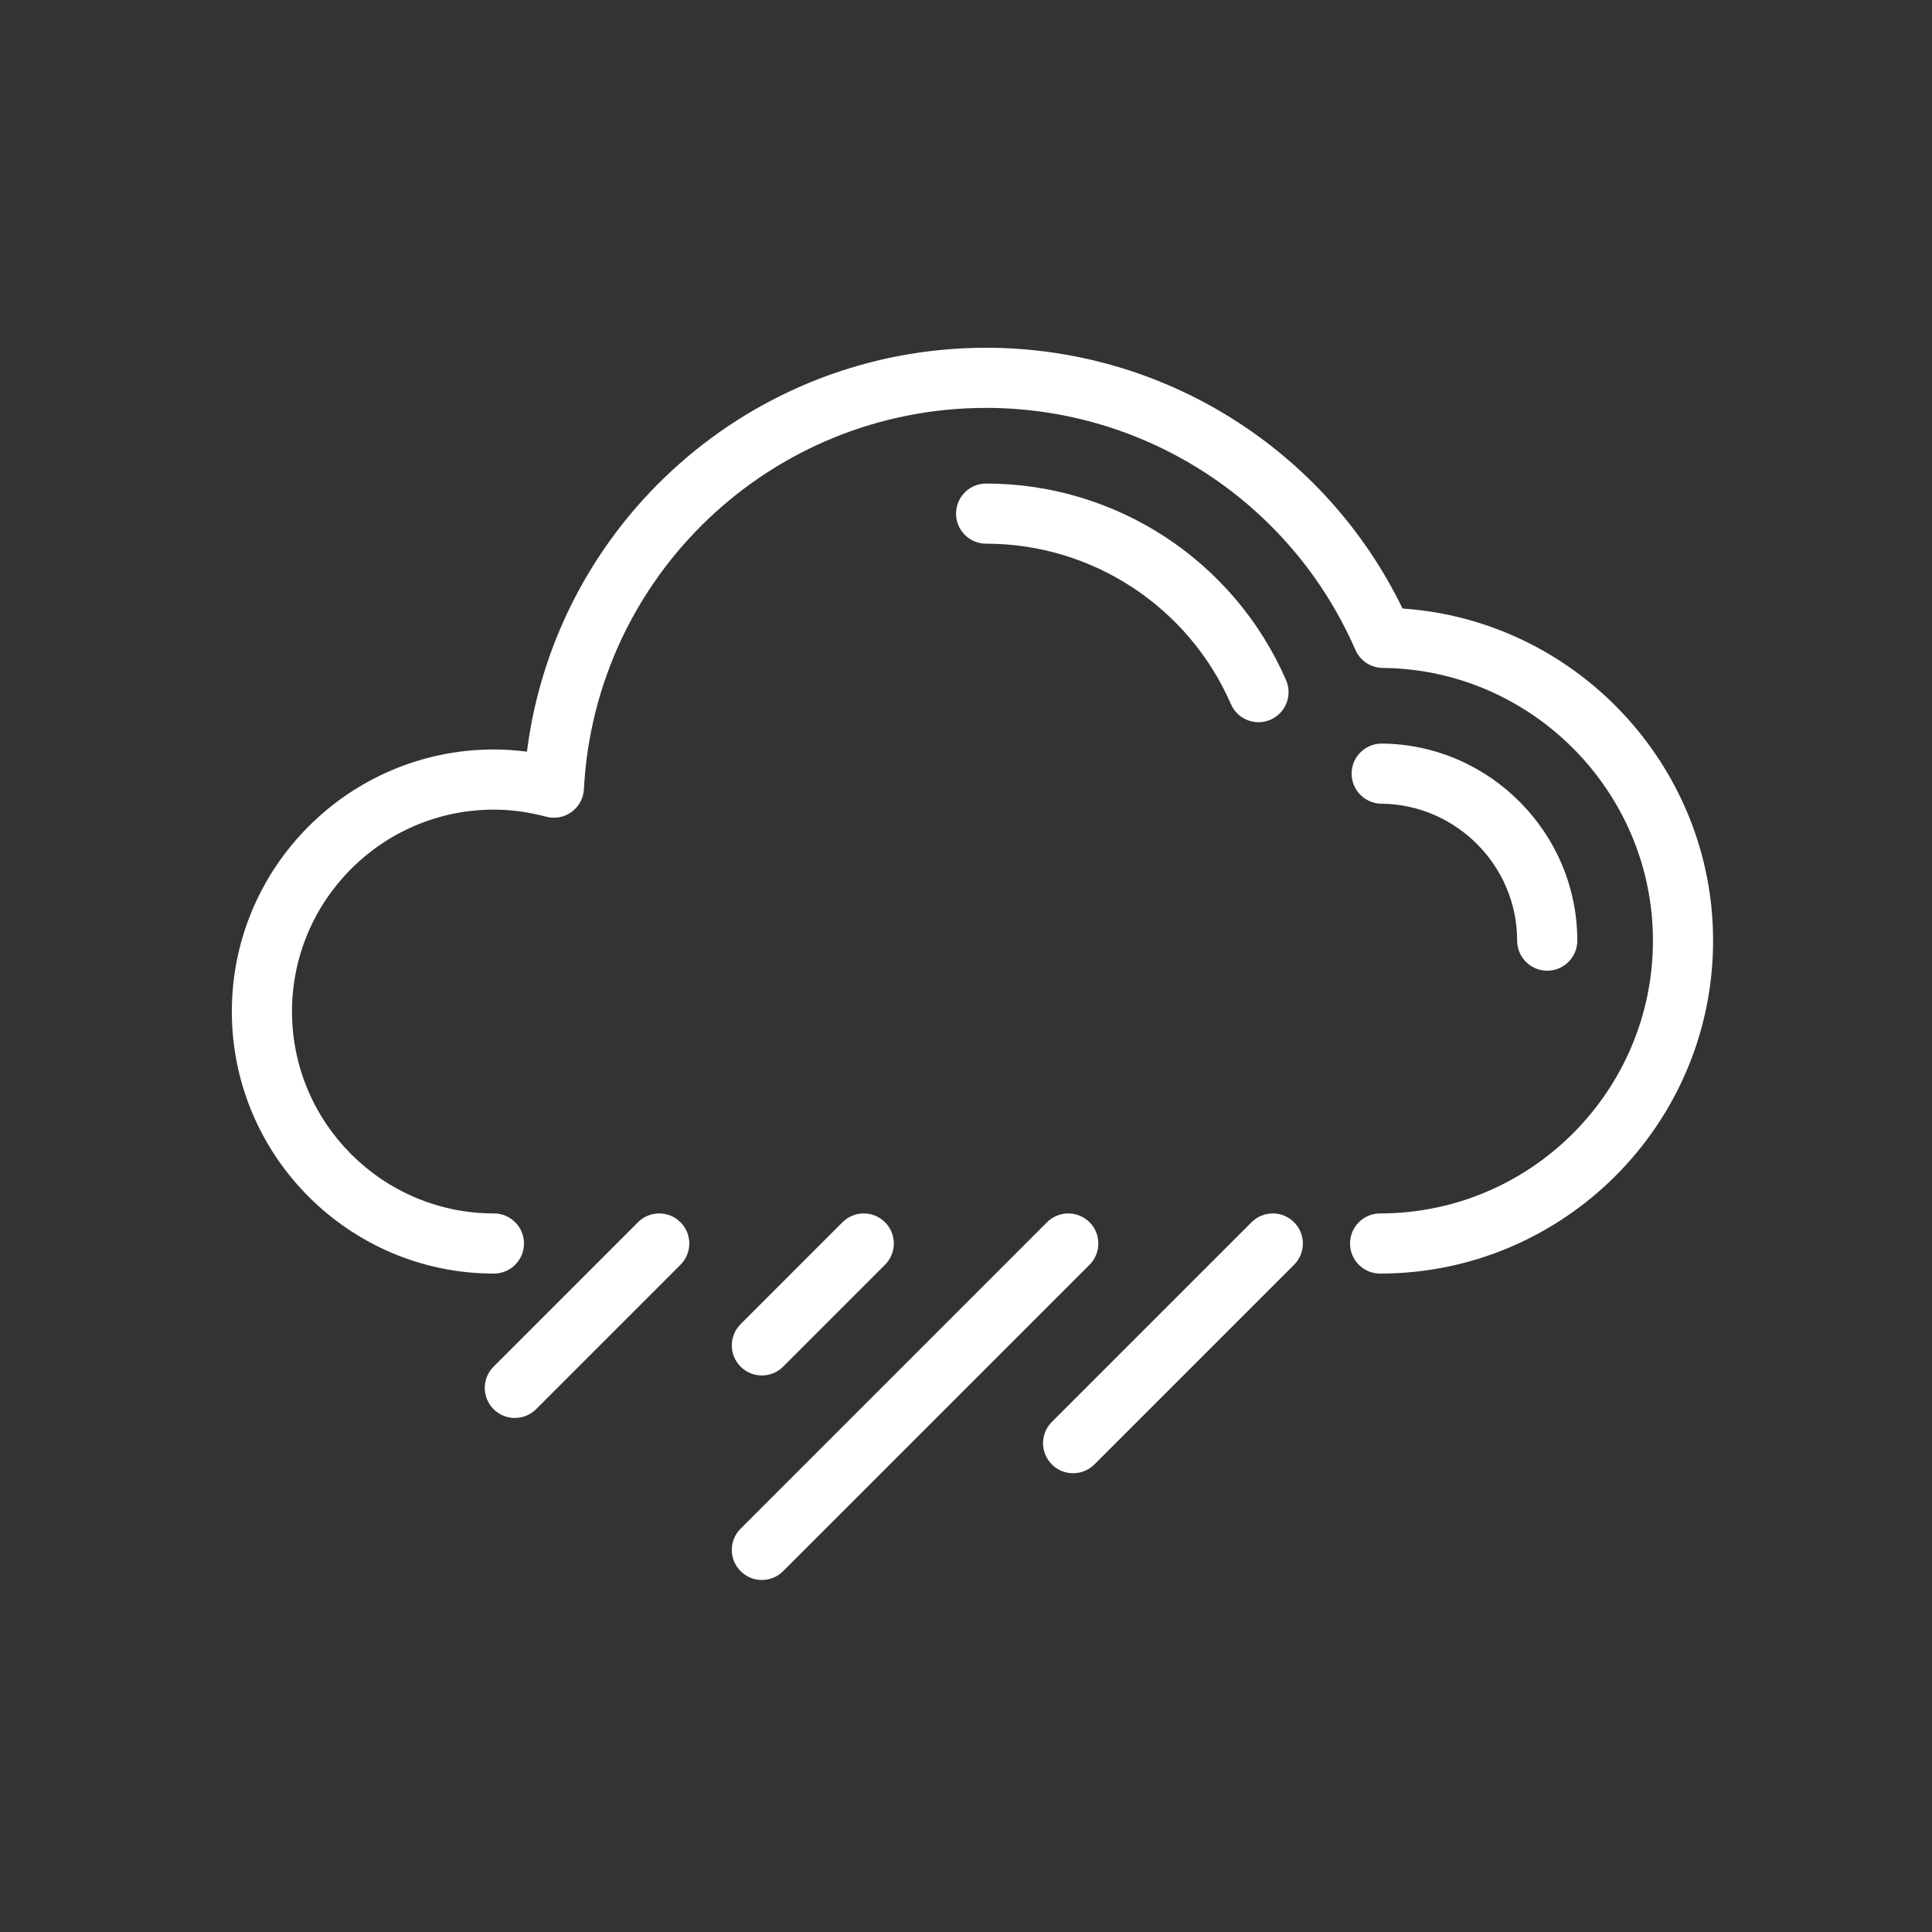 <?xml version="1.0" encoding="UTF-8"?>
<svg width="150px" height="150px" viewBox="0 0 150 150" version="1.1" xmlns="http://www.w3.org/2000/svg" xmlns:xlink="http://www.w3.org/1999/xlink">
    <rect x="0" y="0" width="150" height="150" fill="#333333" stroke="none"/>
    <!-- Generator: Sketch 50.2 (55047) - http://www.bohemiancoding.com/sketch -->
    <title>icon/heavy rain 9dn</title>
    <desc>Created with Sketch.</desc>
    <defs>
        <path d="M38.347,98.88 C27.129,98.88 18,89.753 18,78.535 C18,67.317 27.129,58.189 38.347,58.189 C39.194,58.189 40.05,58.247 40.911,58.36 C43.166,40.573 58.339,27 76.561,27 C90.367,27 102.9,34.899 108.894,47.247 C122.319,48.152 133.004,59.418 133.004,73.029 C133.004,87.284 121.407,98.88 107.151,98.88 C105.862,98.88 104.816,97.835 104.816,96.546 C104.816,95.256 105.862,94.211 107.151,94.211 C118.831,94.211 128.334,84.708 128.334,73.029 C128.334,61.464 118.921,51.966 107.352,51.857 C106.43,51.85 105.602,51.301 105.232,50.456 C100.258,39.044 89.004,31.669 76.561,31.669 C59.922,31.669 46.204,44.674 45.334,61.276 C45.297,61.979 44.945,62.628 44.377,63.042 C43.808,63.457 43.085,63.591 42.401,63.409 C41.035,63.044 39.67,62.859 38.347,62.859 C29.702,62.859 22.671,69.891 22.671,78.535 C22.671,87.179 29.702,94.211 38.347,94.211 C39.636,94.211 40.682,95.256 40.682,96.546 C40.682,97.835 39.636,98.88 38.347,98.88 Z M107.253,62.399 C105.963,62.386 104.928,61.331 104.939,60.042 C104.951,58.753 106.013,57.719 107.296,57.73 C115.657,57.809 122.461,64.673 122.461,73.03 C122.461,74.32 121.415,75.365 120.126,75.365 C118.837,75.365 117.791,74.32 117.791,73.03 C117.791,67.223 113.064,62.454 107.253,62.399 Z M95.57,54.67 C92.27,47.102 84.808,42.211 76.561,42.211 C75.272,42.211 74.228,41.167 74.228,39.878 C74.228,38.587 75.272,37.543 76.561,37.543 C86.666,37.543 95.807,43.533 99.849,52.804 C100.365,53.985 99.824,55.361 98.643,55.877 C98.34,56.009 98.022,56.072 97.71,56.072 C96.81,56.072 95.953,55.548 95.57,54.67 Z M49.531,94.895 C50.442,93.983 51.922,93.983 52.832,94.895 C53.745,95.807 53.745,97.285 52.832,98.196 L41.622,109.407 C41.166,109.862 40.568,110.09 39.971,110.09 C39.375,110.09 38.775,109.862 38.321,109.407 C37.408,108.495 37.408,107.018 38.321,106.106 L49.531,94.895 Z M59.151,106.79 C58.554,106.79 57.956,106.563 57.502,106.107 C56.589,105.196 56.589,103.717 57.502,102.806 L65.411,94.895 C66.321,93.983 67.8,93.983 68.712,94.895 C69.625,95.806 69.625,97.285 68.712,98.196 L60.803,106.107 C60.347,106.563 59.749,106.79 59.151,106.79 Z M57.502,121.985 C56.589,121.074 56.589,119.595 57.502,118.684 L81.29,94.894 C82.201,93.984 83.681,93.984 84.592,94.894 C85.502,95.806 85.502,97.284 84.592,98.196 L60.802,121.985 C60.347,122.44 59.749,122.67 59.151,122.67 C58.553,122.67 57.956,122.44 57.502,121.985 Z M83.316,114.382 C82.719,114.382 82.121,114.154 81.665,113.698 C80.754,112.787 80.754,111.308 81.667,110.396 L97.17,94.894 C98.083,93.983 99.561,93.983 100.471,94.895 C101.384,95.807 101.384,97.284 100.471,98.197 L84.968,113.699 C84.512,114.154 83.914,114.382 83.316,114.382 Z" id="path-1"></path>
    </defs>
    <g id="icon/heavy-rain-9dn" stroke="none" stroke-width="1" fill="none" fill-rule="evenodd">
        <mask id="mask-2" fill="white">
            <use xlink:href="#path-1"></use>
        </mask>
        <use id="Mask" fill="#FFFFFF" xlink:href="#path-1"></use>
    </g>
</svg>